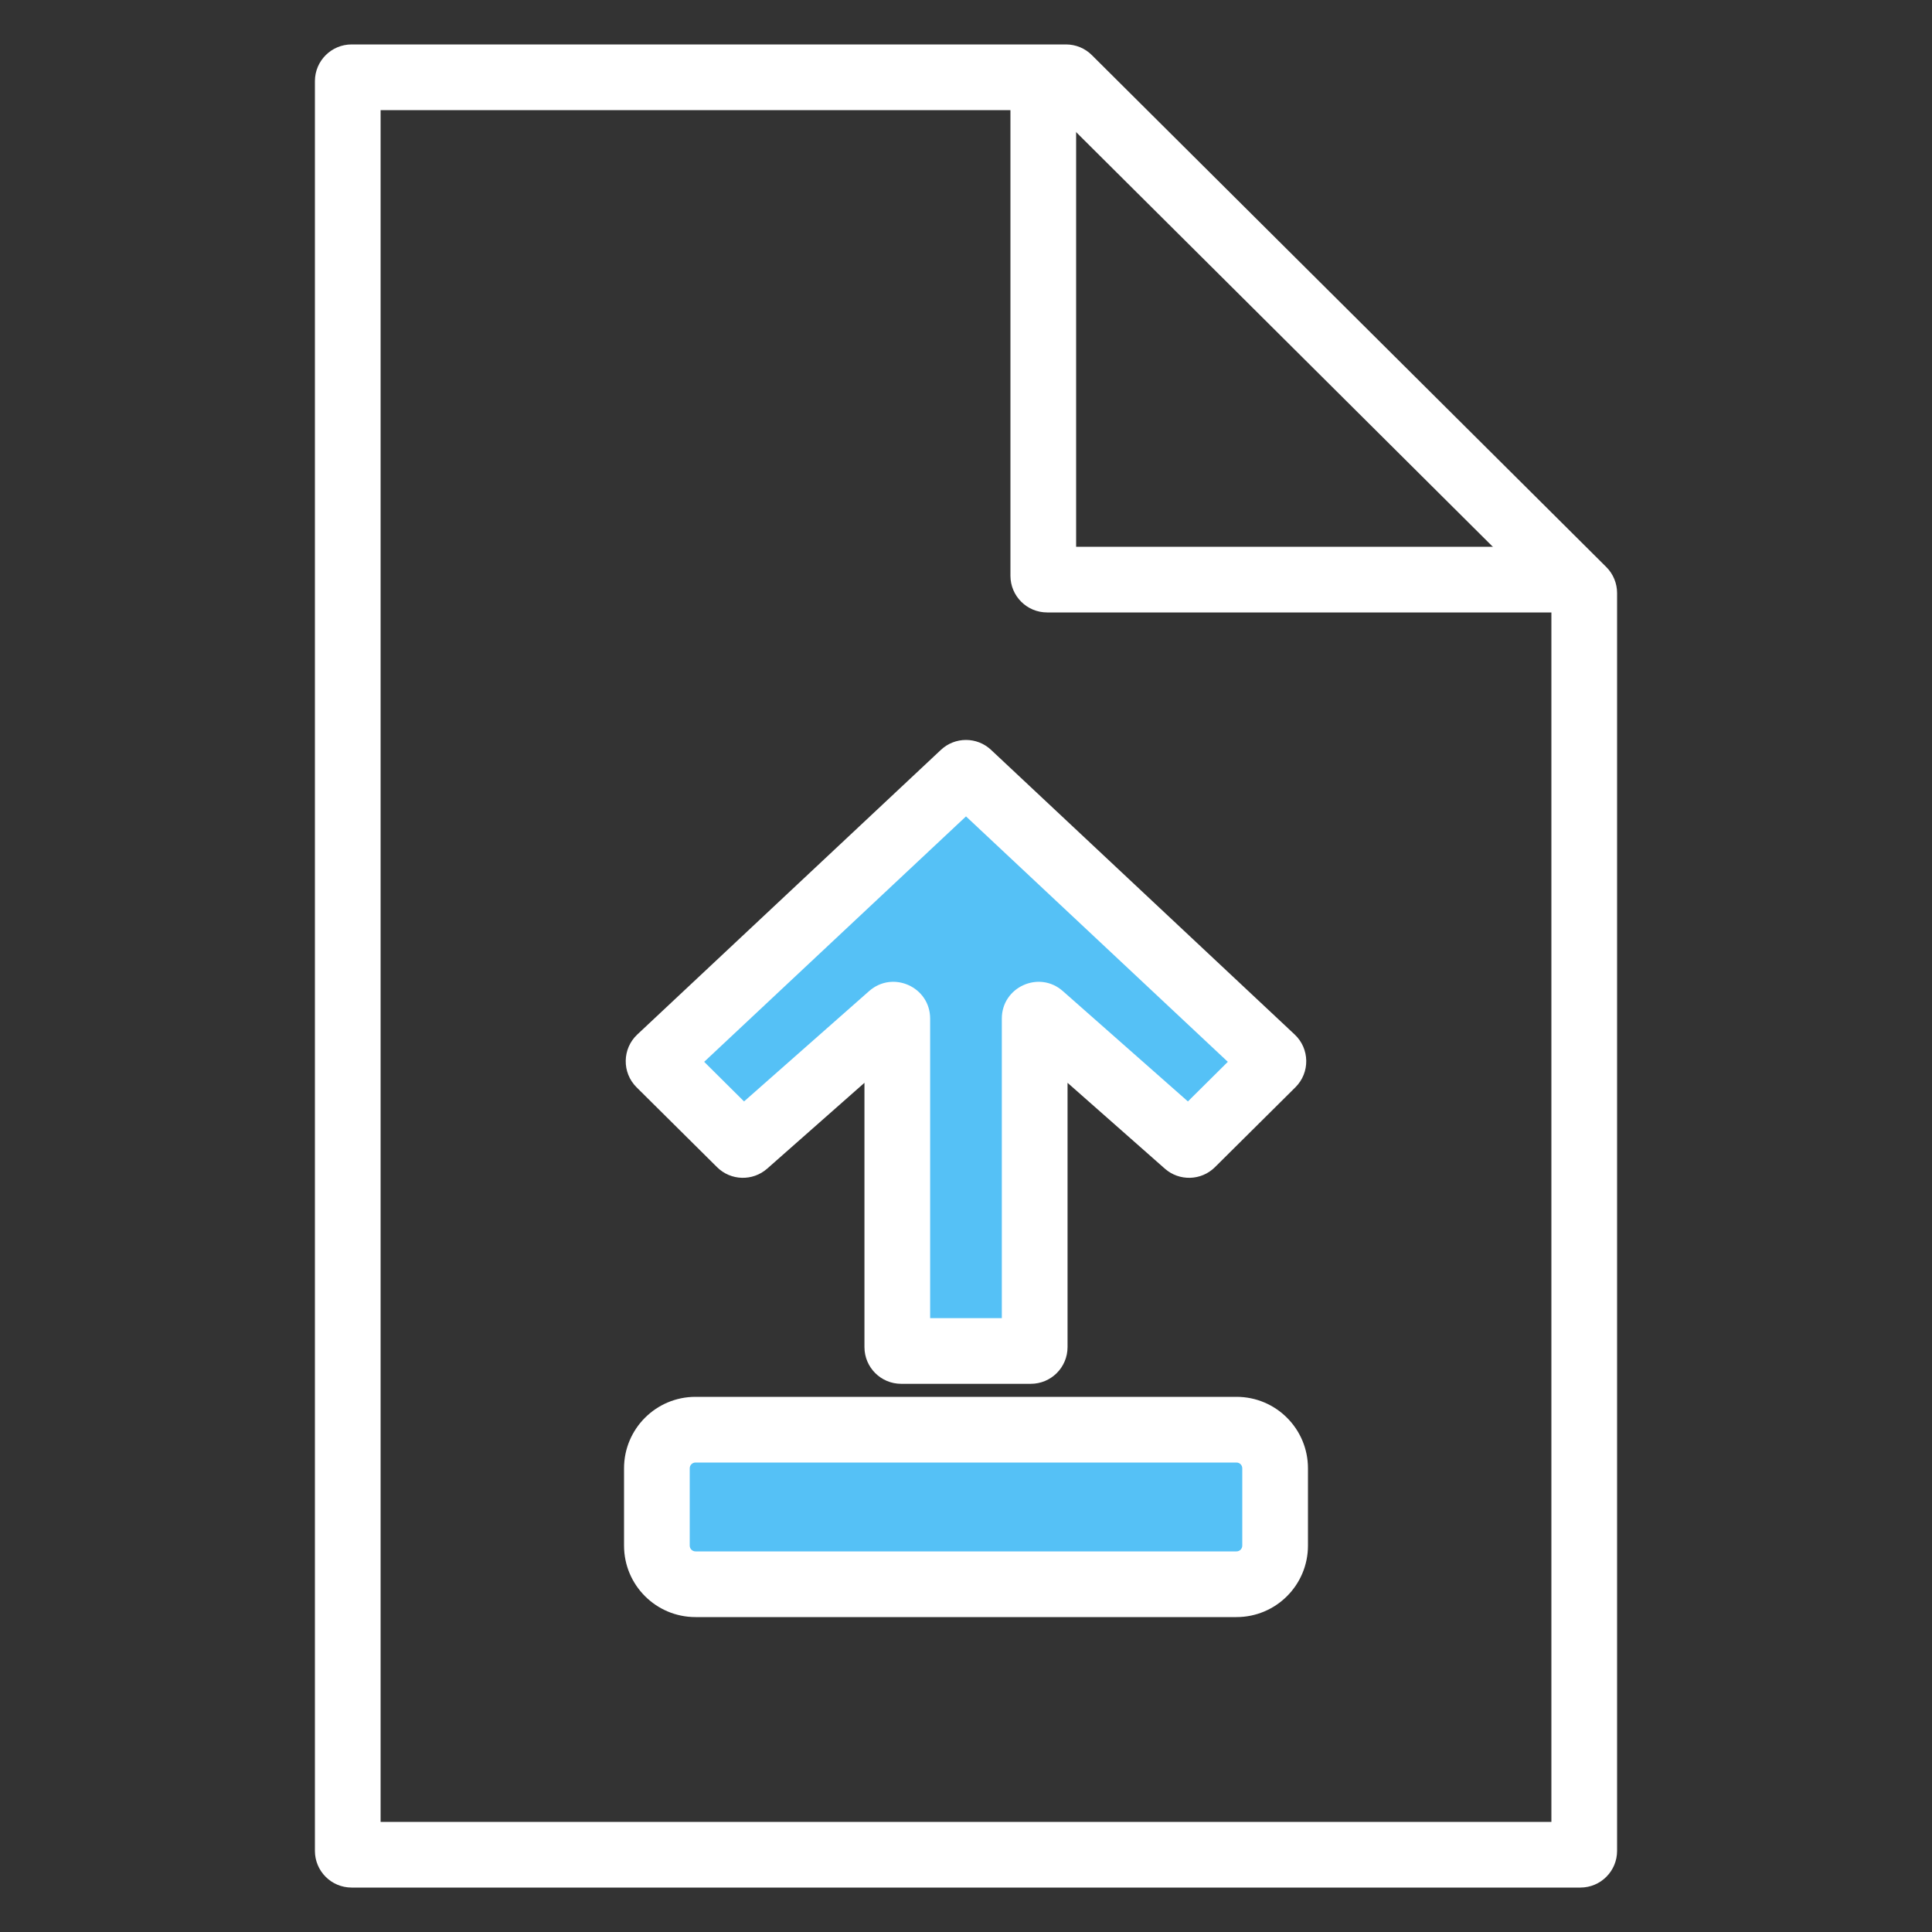 <svg width="50" height="50" viewBox="0 0 50 50" fill="none" xmlns="http://www.w3.org/2000/svg">
<rect x="0" y="0" width="50" height="50" fill="#333333" stroke="none"/>
<path fill-rule="evenodd" clip-rule="evenodd" d="M9.85 2.85V47.15H40.15V15.659L27.278 2.85H9.85ZM8.15 2.1C8.15 1.575 8.575 1.15 9.1 1.15H27.588C27.839 1.15 28.08 1.249 28.258 1.427L41.57 14.674C41.749 14.852 41.85 15.095 41.85 15.347V47.9C41.85 48.425 41.425 48.85 40.9 48.85H9.1C8.575 48.85 8.15 48.425 8.15 47.9V2.1Z" fill="white"/>
<path fill-rule="evenodd" clip-rule="evenodd" d="M27.85 14.15V2H26.15V14.9C26.15 15.425 26.575 15.85 27.1 15.85H41V14.15H27.85Z" fill="white"/>
<path d="M17 38C17 37.448 17.448 37 18 37H32C32.552 37 33 37.448 33 38V40C33 40.552 32.552 41 32 41H18C17.448 41 17 40.552 17 40V38Z" fill="#55C1F6"/>
<path fill-rule="evenodd" clip-rule="evenodd" d="M16.15 38C16.15 36.978 16.978 36.15 18 36.15H32C33.022 36.15 33.85 36.978 33.85 38V40C33.85 41.022 33.022 41.85 32 41.85H18C16.978 41.85 16.15 41.022 16.15 40V38ZM18 37.85C17.917 37.85 17.85 37.917 17.85 38V40C17.85 40.083 17.917 40.15 18 40.15H32C32.083 40.15 32.15 40.083 32.15 40V38C32.15 37.917 32.083 37.85 32 37.85H18Z" fill="white"/>
<path d="M23.322 34.963H26.677C26.733 34.963 26.777 34.918 26.777 34.863V26.361C26.777 26.275 26.879 26.229 26.944 26.286L30.707 29.607C30.747 29.642 30.806 29.64 30.844 29.603L32.926 27.536C32.966 27.496 32.965 27.431 32.924 27.392L25.068 20.027C25.029 19.991 24.97 19.991 24.931 20.027L17.075 27.392C17.034 27.431 17.033 27.496 17.073 27.536L19.155 29.603C19.193 29.64 19.253 29.642 19.292 29.607L23.056 26.286C23.12 26.229 23.222 26.275 23.222 26.361V34.863C23.222 34.918 23.267 34.963 23.322 34.963Z" fill="#55C1F6"/>
<path fill-rule="evenodd" clip-rule="evenodd" d="M27.628 34.863C27.628 35.388 27.202 35.813 26.677 35.813H23.322C22.797 35.813 22.372 35.388 22.372 34.863V28.023L19.855 30.244C19.479 30.575 18.912 30.559 18.557 30.206L16.474 28.139C16.093 27.76 16.101 27.14 16.494 26.772L24.35 19.407C24.715 19.064 25.284 19.064 25.649 19.407L33.505 26.772C33.898 27.14 33.907 27.76 33.525 28.139L31.443 30.206C31.088 30.559 30.52 30.575 30.145 30.244L27.628 28.023V34.863ZM25.927 34.113V26.361C25.927 25.543 26.893 25.107 27.506 25.649L30.743 28.505L31.776 27.48L25 21.128L18.224 27.48L19.256 28.505L22.493 25.649C23.107 25.107 24.072 25.543 24.072 26.361V34.113H25.927ZM17.673 26.933C17.673 26.934 17.673 26.933 17.673 26.933ZM32.327 26.933C32.327 26.933 32.327 26.933 32.327 26.933Z" fill="white"/>
</svg>
